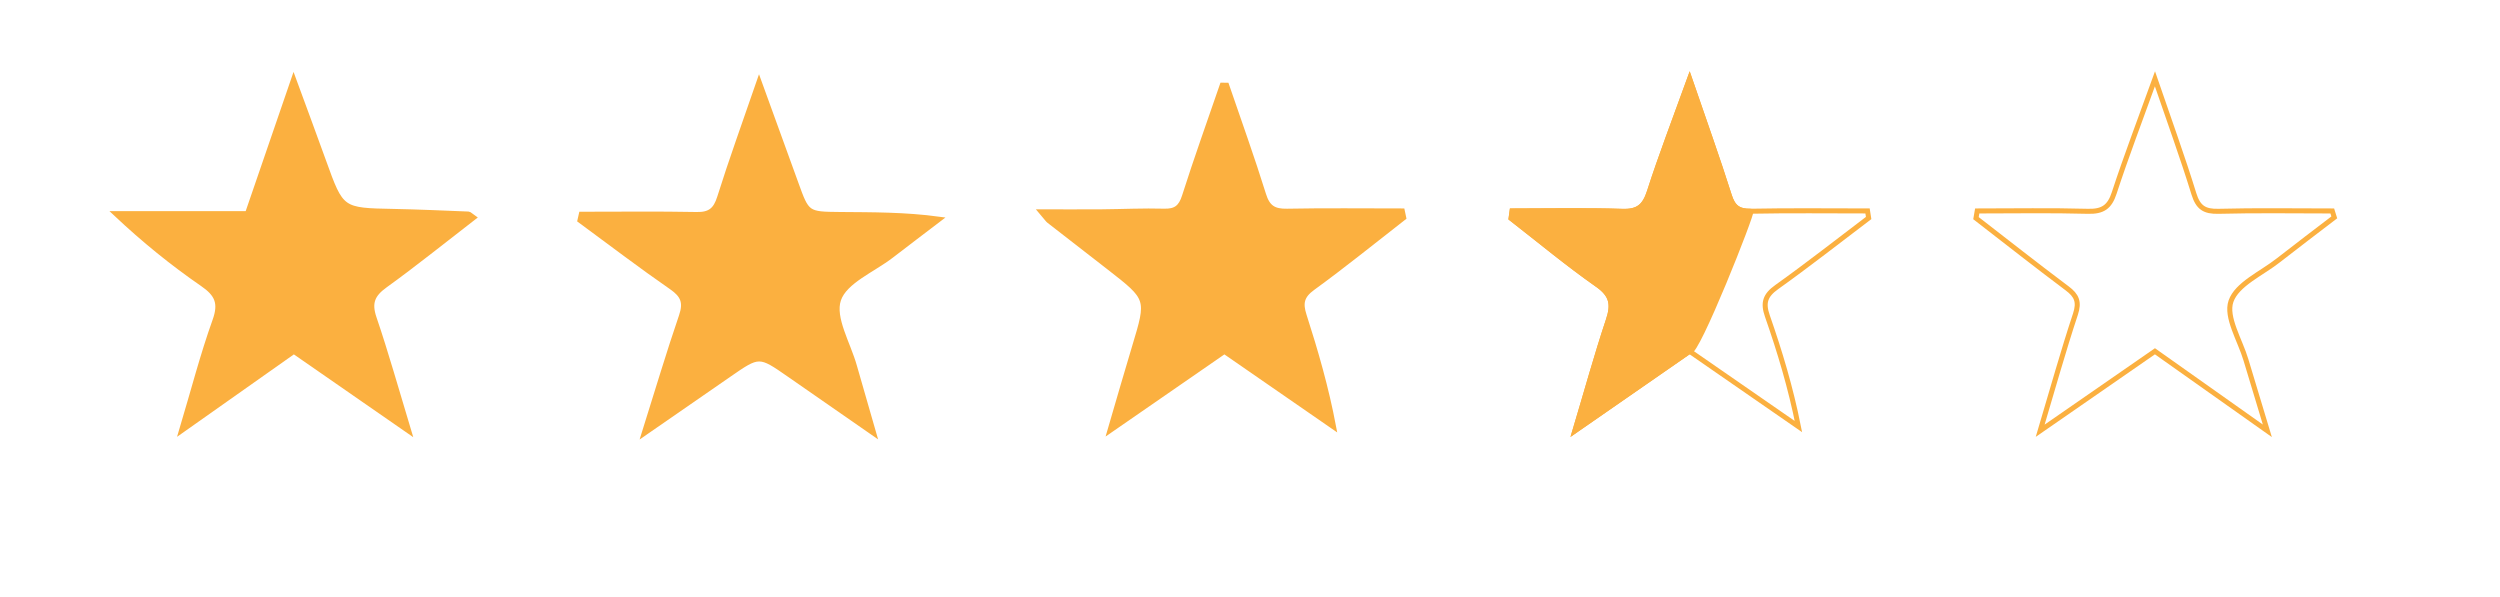 <?xml version="1.0" encoding="utf-8"?>
<!-- Generator: Adobe Illustrator 16.0.0, SVG Export Plug-In . SVG Version: 6.00 Build 0)  -->
<!DOCTYPE svg PUBLIC "-//W3C//DTD SVG 1.1//EN" "http://www.w3.org/Graphics/SVG/1.1/DTD/svg11.dtd">
<svg version="1.1" id="Layer_1" xmlns="http://www.w3.org/2000/svg" xmlns:xlink="http://www.w3.org/1999/xlink" x="0px" y="0px"
	 width="149.334px" height="35.667px" viewBox="0 0 149.334 35.667" enable-background="new 0 0 149.334 35.667"
	 xml:space="preserve">
<path fill-rule="evenodd" clip-rule="evenodd" fill="#FBB040" stroke="#FBB040" stroke-width="0.3" stroke-miterlimit="10" d="
	M73.27,5.092c0.743,2.174,1.524,4.335,2.206,6.529c0.241,0.781,0.62,1.011,1.402,0.996c2.295-0.045,4.59-0.016,6.885-0.016
	c0.028,0.134,0.058,0.268,0.086,0.402c-1.808,1.405-3.586,2.85-5.437,4.193c-0.664,0.481-0.746,0.918-0.514,1.639
	c0.689,2.146,1.318,4.31,1.763,6.664c-2.164-1.496-4.328-2.994-6.524-4.512c-2.203,1.523-4.363,3.018-6.834,4.725
	c0.556-1.896,1.001-3.459,1.472-5.012c0.864-2.862,0.869-2.86-1.505-4.708c-1.205-0.937-2.413-1.871-3.617-2.809
	c-0.062-0.048-0.105-0.12-0.452-0.528c1.395,0,2.505,0.006,3.615-0.002c1.237-0.011,2.477-0.073,3.715-0.038
	c0.692,0.019,1.006-0.216,1.221-0.892c0.708-2.226,1.499-4.424,2.258-6.634C73.096,5.09,73.183,5.091,73.27,5.092z"/>
<path fill-rule="evenodd" clip-rule="evenodd" fill="none" stroke="#FBB040" stroke-width="0.3" stroke-miterlimit="10" d="
	M100.928,4.709c0.868,2.532,1.66,4.729,2.364,6.955c0.225,0.713,0.543,0.968,1.293,0.953c2.322-0.047,4.647-0.017,6.97-0.017
	c0.022,0.141,0.045,0.281,0.066,0.422c-1.825,1.381-3.626,2.797-5.49,4.126c-0.688,0.491-0.838,0.935-0.558,1.732
	c0.74,2.122,1.391,4.274,1.852,6.6c-2.141-1.48-4.28-2.963-6.498-4.498c-2.183,1.514-4.372,3.033-6.852,4.752
	c0.721-2.408,1.301-4.525,1.996-6.603c0.315-0.942,0.224-1.513-0.652-2.125c-1.774-1.242-3.443-2.634-5.157-3.965
	c0.02-0.147,0.041-0.293,0.061-0.44c2.193,0,4.388-0.05,6.578,0.024c0.951,0.033,1.343-0.301,1.629-1.19
	C99.217,9.292,100.033,7.188,100.928,4.709z"/>
<path fill-rule="evenodd" clip-rule="evenodd" fill="#FBB040" stroke="#FBB040" stroke-width="0.3" stroke-miterlimit="10" d="
	M100.928,4.709c0.868,2.532,1.66,4.729,2.364,6.955c0.225,0.713,0.543,0.968,1.293,0.953c0.159-0.003-3.258,8.643-3.658,8.366
	c-2.183,1.514-4.372,3.033-6.852,4.752c0.721-2.408,1.301-4.525,1.996-6.603c0.315-0.942,0.224-1.513-0.652-2.125
	c-1.774-1.242-3.443-2.634-5.157-3.965c0.02-0.147,0.041-0.293,0.061-0.44c2.193,0,4.388-0.05,6.578,0.024
	c0.951,0.033,1.343-0.301,1.629-1.19C99.217,9.292,100.033,7.188,100.928,4.709z"/>
<path fill-rule="evenodd" clip-rule="evenodd" fill="none" stroke="#FBB040" stroke-width="0.3" stroke-miterlimit="10" d="
	M128.723,4.71c0.856,2.501,1.646,4.667,2.325,6.867c0.254,0.823,0.635,1.066,1.472,1.045c2.265-0.06,4.531-0.021,6.796-0.021
	c0.041,0.128,0.08,0.256,0.119,0.384c-1.117,0.856-2.241,1.702-3.35,2.571c-0.999,0.784-2.473,1.423-2.821,2.44
	c-0.327,0.953,0.542,2.32,0.894,3.501c0.384,1.291,0.777,2.578,1.278,4.236c-2.429-1.717-4.557-3.223-6.714-4.75
	c-2.225,1.541-4.42,3.061-6.854,4.746c0.747-2.504,1.372-4.752,2.105-6.962c0.243-0.733,0.078-1.114-0.497-1.544
	c-1.834-1.373-3.632-2.792-5.444-4.192c0.024-0.143,0.051-0.286,0.075-0.43c2.204,0,4.407-0.041,6.607,0.021
	c0.881,0.024,1.3-0.247,1.578-1.104C127.006,9.334,127.83,7.188,128.723,4.71z"/>
<path fill-rule="evenodd" clip-rule="evenodd" fill="#FBB040" stroke="#FBB040" stroke-width="0.3" stroke-miterlimit="10" d="
	M24.417,25.746c-2.445-1.697-4.635-3.215-6.864-4.76c-2.156,1.521-4.289,3.027-6.709,4.734c0.723-2.42,1.266-4.527,1.996-6.564
	c0.38-1.06,0.137-1.588-0.749-2.198c-1.79-1.234-3.484-2.606-5.177-4.198c2.602,0,5.204,0,7.869,0
	c0.921-2.682,1.786-5.196,2.756-8.017c0.663,1.805,1.236,3.345,1.793,4.891c1.059,2.941,1.055,2.934,4.19,2.996
	c1.484,0.029,2.969,0.097,4.453,0.156c0.062,0.002,0.122,0.08,0.312,0.212c-1.786,1.378-3.504,2.764-5.292,4.054
	c-0.75,0.542-0.957,1.037-0.65,1.941C23.07,21.121,23.674,23.293,24.417,25.746z"/>
<path fill-rule="evenodd" clip-rule="evenodd" fill="#FBB040" stroke="#FBB040" stroke-width="0.3" stroke-miterlimit="10" d="
	M34.725,12.798c2.294,0,4.59-0.029,6.883,0.016c0.793,0.016,1.141-0.261,1.38-1.023c0.694-2.212,1.488-4.393,2.354-6.907
	c0.811,2.234,1.51,4.152,2.203,6.073c0.66,1.826,0.657,1.839,2.639,1.856c1.93,0.017,3.861,0.003,5.913,0.28
	c-0.952,0.726-1.909,1.448-2.857,2.179c-1.108,0.854-2.779,1.521-3.153,2.627c-0.369,1.09,0.572,2.628,0.948,3.964
	c0.345,1.221,0.701,2.439,1.156,4.018c-1.863-1.293-3.455-2.398-5.045-3.504c-1.798-1.25-1.796-1.25-3.63,0.021
	c-1.579,1.096-3.159,2.186-5.036,3.484c0.805-2.561,1.47-4.799,2.225-7.006c0.274-0.804,0.108-1.237-0.584-1.717
	c-1.858-1.285-3.656-2.66-5.478-3.998C34.67,13.039,34.698,12.918,34.725,12.798z"/>
</svg>
